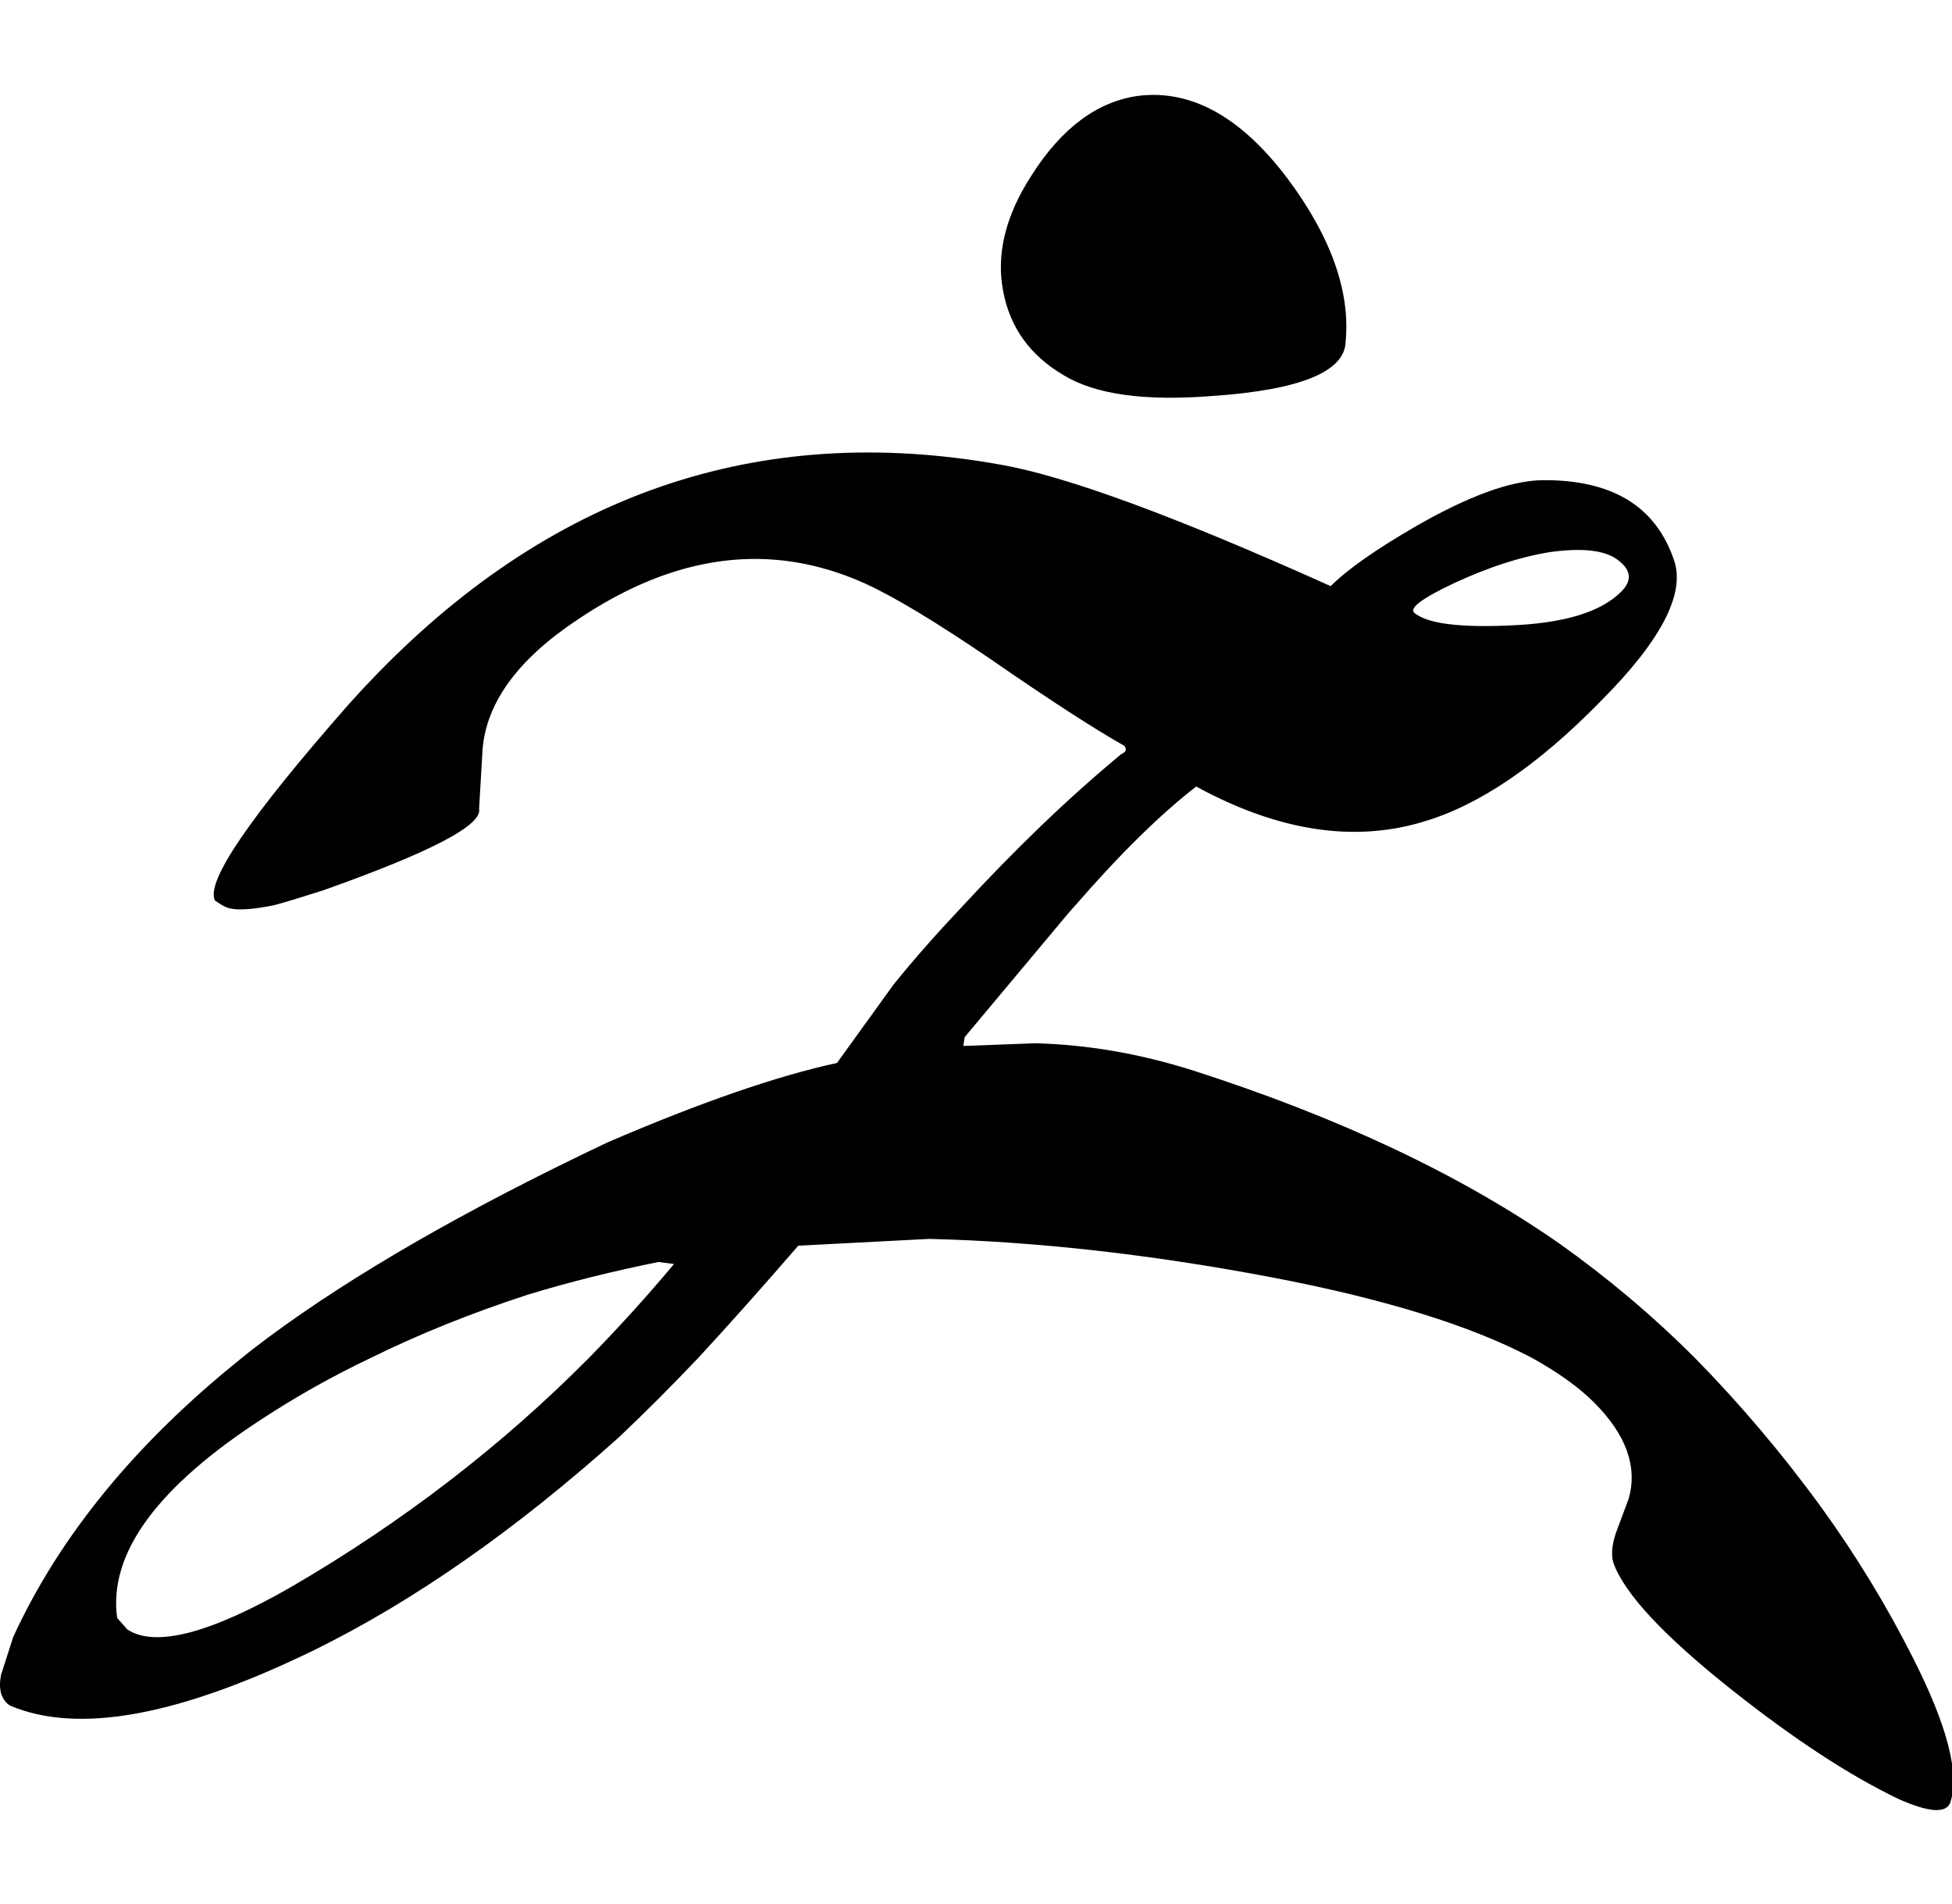 <?xml version="1.0" encoding="UTF-8" standalone="no"?>
<!-- Generator: Adobe Illustrator 24.1.0, SVG Export Plug-In . SVG Version: 6.00 Build 0)  -->

<svg
   version="1.1"
   id="Layer_1"
   x="0px"
   y="0px"
   viewBox="0 0 240 234"
   style="enable-background:new 0 0 240 234;"
   xml:space="preserve"
   sodipodi:docname="zbrush-240.svg"
   inkscape:version="1.4 (86a8ad7, 2024-10-11)"
   xmlns:inkscape="http://www.inkscape.org/namespaces/inkscape"
   xmlns:sodipodi="http://sodipodi.sourceforge.net/DTD/sodipodi-0.dtd"
   xmlns="http://www.w3.org/2000/svg"
   xmlns:svg="http://www.w3.org/2000/svg"><defs
   id="defs3" /><sodipodi:namedview
   id="namedview3"
   pagecolor="#505050"
   bordercolor="#eeeeee"
   borderopacity="1"
   inkscape:showpageshadow="0"
   inkscape:pageopacity="0"
   inkscape:pagecheckerboard="0"
   inkscape:deskcolor="#505050"
   inkscape:zoom="0.95942907"
   inkscape:cx="104.7498"
   inkscape:cy="124.55324"
   inkscape:window-width="1600"
   inkscape:window-height="837"
   inkscape:window-x="-8"
   inkscape:window-y="-8"
   inkscape:window-maximized="1"
   inkscape:current-layer="Layer_1" />
<style
   type="text/css"
   id="style1">
	.st0{fill:#001E36;}
	.st1{fill:#31A8FF;}
</style>

<style
   type="text/css"
   id="style1-2">
	.st0{fill:#00005B;}
	.st1{fill:#9999FF;}
</style><style
   id="style1-4">
		.s0 { fill: #09a1a1 } 
		.s1 { fill: #001717 } 
		.s2 { fill: #015051 } 
		.s3 { fill: #016b6b } 
		.s4 { fill: #002122 } 
		.s5 { fill: #013535 } 
		.s6 { fill: #ffffff } 
	</style><g
   style="fill:#000000"
   id="g3"
   transform="matrix(0.47,0,0,0.47,-0.235,-3.235)"><g
     id="2069a460dcf28295e231f3111e0439b1">

<path
   display="inline"
   d="m 262.97,83.259 c -1.951,-9.768 0.54,-19.893 7.295,-30.377 7.989,-12.616 17.402,-19.539 28.24,-20.964 14.036,-1.597 27.002,5.861 39.082,22.03 11.192,15.098 16.169,29.311 14.926,42.28 -0.182,7.816 -11.723,12.611 -34.642,14.208 -17.946,1.425 -30.912,-0.354 -39.269,-5.507 C 269.901,99.781 264.748,92.5 262.97,83.259 Z m 247.646,395.275 c -1.242,2.658 -5.675,2.305 -13.323,-1.07 -12.966,-6.216 -27.355,-15.634 -43.52,-28.427 -17.946,-14.208 -28.431,-25.4 -31.271,-33.575 -0.531,-1.955 -0.35,-4.437 0.712,-7.635 l 3.38,-9.064 c 2.305,-8.347 -0.717,-16.694 -9.064,-25.051 -4.082,-4.083 -9.59,-7.988 -16.345,-11.723 -15.806,-8.347 -38.548,-15.451 -68.57,-21.14 -31.094,-5.861 -60.754,-9.236 -89.003,-9.944 l -34.287,1.778 c -9.06,10.479 -17.761,20.247 -26.117,29.306 -7.104,7.463 -14.027,14.391 -20.782,20.787 -27.179,24.339 -53.645,42.816 -79.585,55.604 -35.354,17.234 -61.824,22.207 -79.767,14.567 -2.309,-1.597 -3.021,-4.26 -2.309,-7.994 l 3.198,-9.948 c 12.258,-26.647 32.332,-50.986 59.869,-73.017 2.309,-1.95 4.795,-3.729 7.104,-5.502 21.852,-16.169 51.34,-33.222 88.472,-50.81 24.334,-10.479 44.413,-17.407 60.046,-20.782 l 14.744,-20.433 c 5.861,-7.281 12.076,-14.209 18.296,-20.787 13.323,-14.39 26.997,-27.709 41.396,-39.613 1.239,-0.535 1.42,-1.243 0.703,-2.132 -7.28,-4.083 -19.181,-11.728 -35.344,-22.919 -13.864,-9.413 -24.697,-15.987 -32.519,-19.544 -24.511,-11.01 -49.562,-7.812 -75.316,9.596 -15.46,10.302 -23.808,21.675 -24.696,34.11 l -0.89,15.279 c 0.89,4.26 -12.788,11.368 -40.856,21.316 -5.153,1.598 -9.417,3.018 -12.97,3.906 -6.22,1.243 -10.484,1.425 -12.612,0.354 l -0.712,-0.354 -1.951,-1.243 c -2.49,-4.972 9.237,-22.029 34.996,-51.34 1.778,-1.991 3.574,-3.924 5.38,-5.83 l 0.06,-0.077 0.059,-0.04 c 46.636,-49.055 101.638,-68.04 164.863,-56.762 17.407,3.021 46.196,13.678 86.521,31.801 4.433,-4.445 12.081,-9.771 22.561,-15.814 13.324,-7.635 24.334,-11.727 32.686,-11.899 18.301,-0.181 29.842,6.746 34.642,21.137 2.84,8.71 -3.557,20.968 -19.362,36.777 -16.341,16.699 -31.801,27.179 -46.368,31.438 -18.301,5.512 -38.198,2.313 -59.338,-9.231 -9.409,7.281 -20.07,17.765 -31.62,31.084 -0.531,0.535 -1.066,1.243 -1.597,1.778 l -27.355,32.69 -0.358,2.305 18.831,-0.707 c 13.501,0.358 27.179,2.662 41.215,7.104 38.198,12.258 70.172,27.355 95.926,45.303 12.258,8.701 24.171,18.654 35.357,29.841 11.546,11.723 22.737,24.87 33.217,39.26 9.246,12.798 17.058,25.759 23.627,38.729 9.239,18.125 12.609,30.913 9.946,38.557 z M 370.632,167.289 c 3.375,2.663 11.368,3.733 24.339,3.198 14.385,-0.535 24.161,-3.375 29.664,-8.883 2.668,-2.667 2.668,-5.33 -0.354,-7.816 -3.375,-3.021 -9.591,-3.729 -18.473,-2.49 -7.64,1.243 -15.814,3.906 -24.693,7.998 -8.705,4.083 -12.261,6.75 -10.483,7.993 z m -193.817,170.185 -4.087,-0.53 c -12.258,2.49 -23.627,5.33 -34.106,8.533 -14.743,4.791 -28.426,10.298 -41.037,16.513 -10.126,4.8 -19.544,10.131 -28.245,15.811 -27.718,17.942 -40.507,35.358 -38.198,52.229 l 2.667,3.021 c 7.281,4.8 21.671,1.065 42.988,-11.192 28.962,-16.871 54.893,-36.769 77.812,-59.869 7.64,-7.817 15.098,-15.987 22.206,-24.516 z"
   id="path1-7">

</path>

</g></g></svg>
